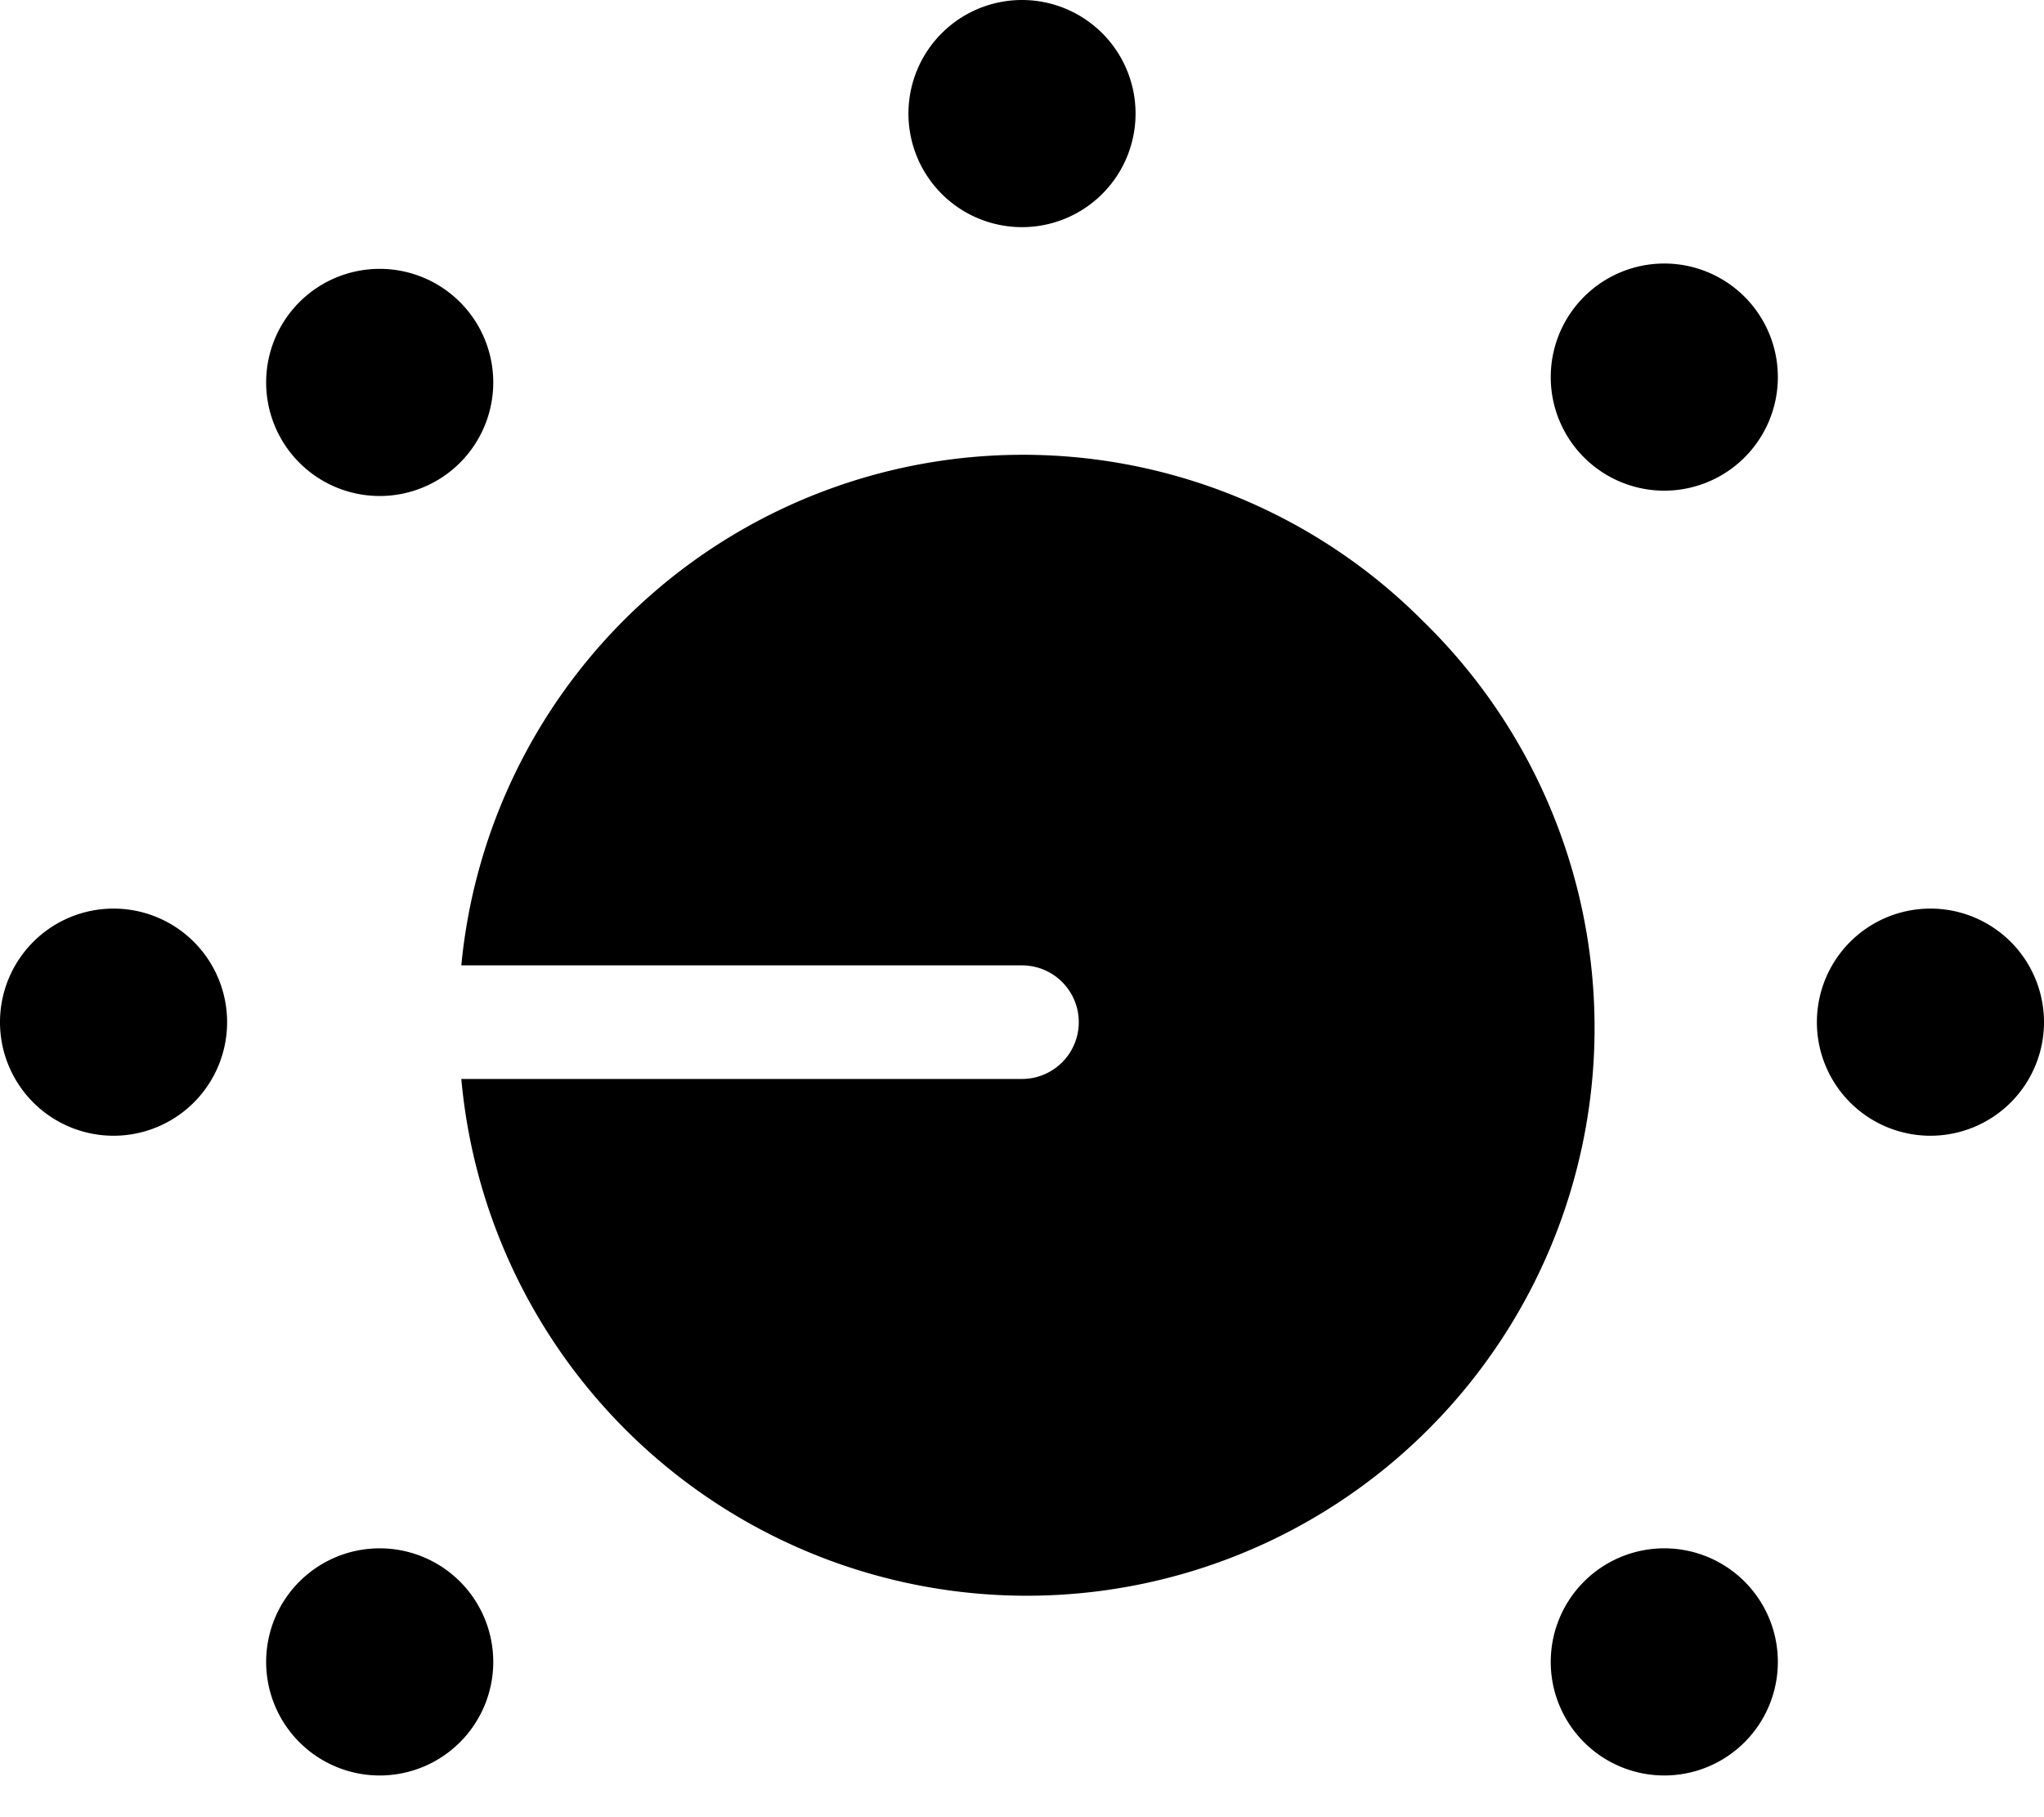 <svg xmlns="http://www.w3.org/2000/svg" viewBox="0 0 576 512"><!-- Font Awesome Pro 6.0.0-alpha1 by @fontawesome - https://fontawesome.com License - https://fontawesome.com/license (Commercial License) --><path d="M288 64A32 32 0 1 0 256 32A32 32 0 0 0 288 64ZM32 256A32 32 0 1 0 64 288A32 32 0 0 0 32 256ZM544 256A32 32 0 1 0 576 288A32 32 0 0 0 544 256ZM446 84A32 32 0 1 0 492 84A32 32 0 0 0 446 84ZM84 446A32 32 0 1 0 130 446A32 32 0 0 0 84 446ZM446 446A32 32 0 1 0 492 446A32 32 0 0 0 446 446ZM130 130A32 32 0 1 0 84 130A32 32 0 0 0 130 130ZM401 175A159 159 0 0 0 130 272H288A16 16 0 0 1 288 304H130A160 160 0 1 0 401 175Z"/></svg>